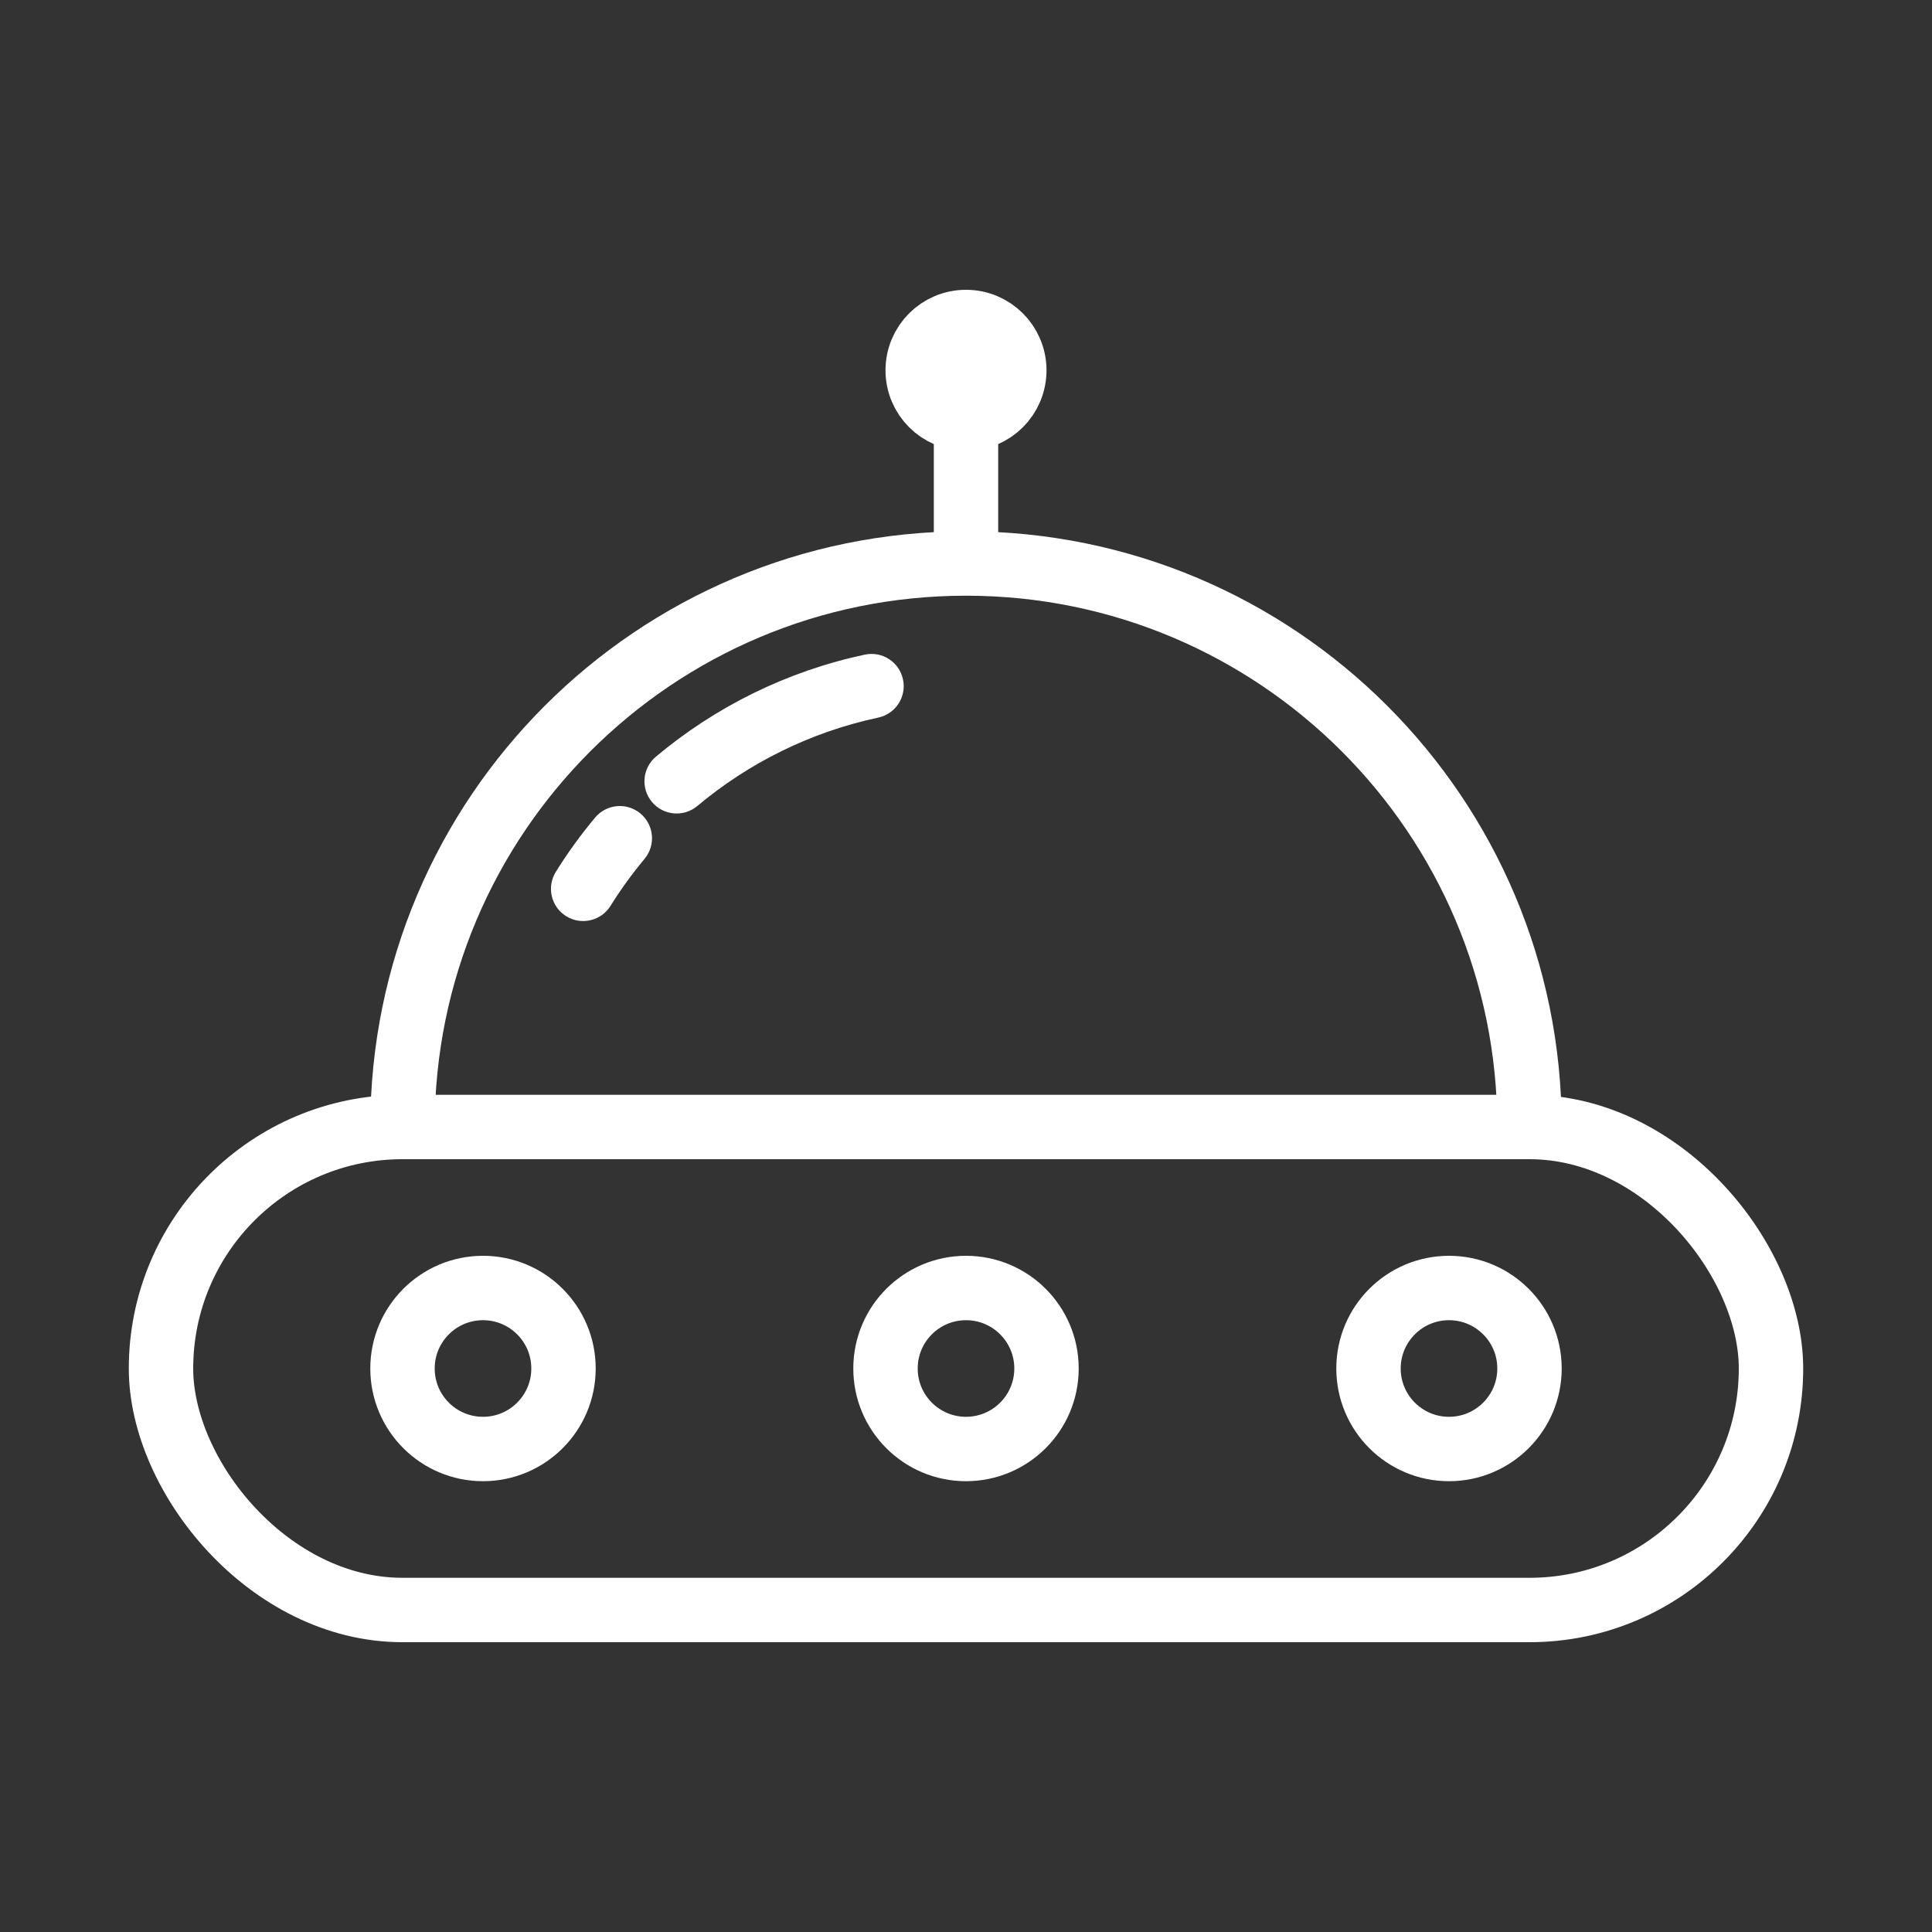 <svg width="120" height="120" viewBox="0 0 120 120" fill="none" xmlns="http://www.w3.org/2000/svg">
<rect x="0" y="0" width="120" height="120" fill="#333333" stroke="none"/>
<g id="ufo-1">
<g id="ufo-1_2">
<rect id="Layer 1" x="10" y="70" width="100" height="30" rx="15" stroke="white" stroke-width="4" stroke-linecap="round" stroke-linejoin="round"/>
<path id="Shape" d="M95 70C95 50.67 79.33 35 60 35C40.67 35 25 50.67 25 70" stroke="white" stroke-width="4" stroke-linecap="round" stroke-linejoin="round"/>
<path id="Layer 3" d="M54.548 44.572C55.629 44.342 56.318 43.279 56.087 42.199C55.857 41.118 54.794 40.43 53.714 40.66L54.548 44.572ZM40.743 46.995C39.897 47.705 39.785 48.966 40.495 49.813C41.204 50.659 42.466 50.771 43.312 50.061L40.743 46.995ZM40.033 53.346C40.741 52.498 40.628 51.237 39.78 50.529C38.932 49.821 37.671 49.934 36.963 50.782L40.033 53.346ZM34.525 54.149C33.94 55.087 34.227 56.32 35.164 56.905C36.101 57.489 37.335 57.203 37.919 56.266L34.525 54.149ZM53.714 40.66C48.847 41.698 44.419 43.915 40.743 46.995L43.312 50.061C46.501 47.389 50.337 45.47 54.548 44.572L53.714 40.66ZM36.963 50.782C36.075 51.844 35.26 52.969 34.525 54.149L37.919 56.266C38.557 55.243 39.264 54.267 40.033 53.346L36.963 50.782Z" fill="white"/>
<path id="Layer 4" d="M60 34V26" stroke="white" stroke-width="4" stroke-linecap="round" stroke-linejoin="round"/>
<path id="Layer 5" fill-rule="evenodd" clip-rule="evenodd" d="M60 26C61.657 26 63 24.657 63 23C63 21.343 61.657 20 60 20C58.343 20 57 21.343 57 23C57 24.657 58.343 26 60 26Z" fill="white" stroke="white" stroke-width="4" stroke-linecap="round" stroke-linejoin="round"/>
<path id="Layer 6" fill-rule="evenodd" clip-rule="evenodd" d="M30 90C32.761 90 35 87.761 35 85C35 82.239 32.761 80 30 80C27.239 80 25 82.239 25 85C25 87.761 27.239 90 30 90Z" stroke="white" stroke-width="4" stroke-linecap="round" stroke-linejoin="round"/>
<path id="Layer 7" fill-rule="evenodd" clip-rule="evenodd" d="M60 90C62.761 90 65 87.761 65 85C65 82.239 62.761 80 60 80C57.239 80 55 82.239 55 85C55 87.761 57.239 90 60 90Z" stroke="white" stroke-width="4" stroke-linecap="round" stroke-linejoin="round"/>
<path id="Layer 8" fill-rule="evenodd" clip-rule="evenodd" d="M90 90C92.761 90 95 87.761 95 85C95 82.239 92.761 80 90 80C87.239 80 85 82.239 85 85C85 87.761 87.239 90 90 90Z" stroke="white" stroke-width="4" stroke-linecap="round" stroke-linejoin="round"/>
</g>
</g>
</svg>
